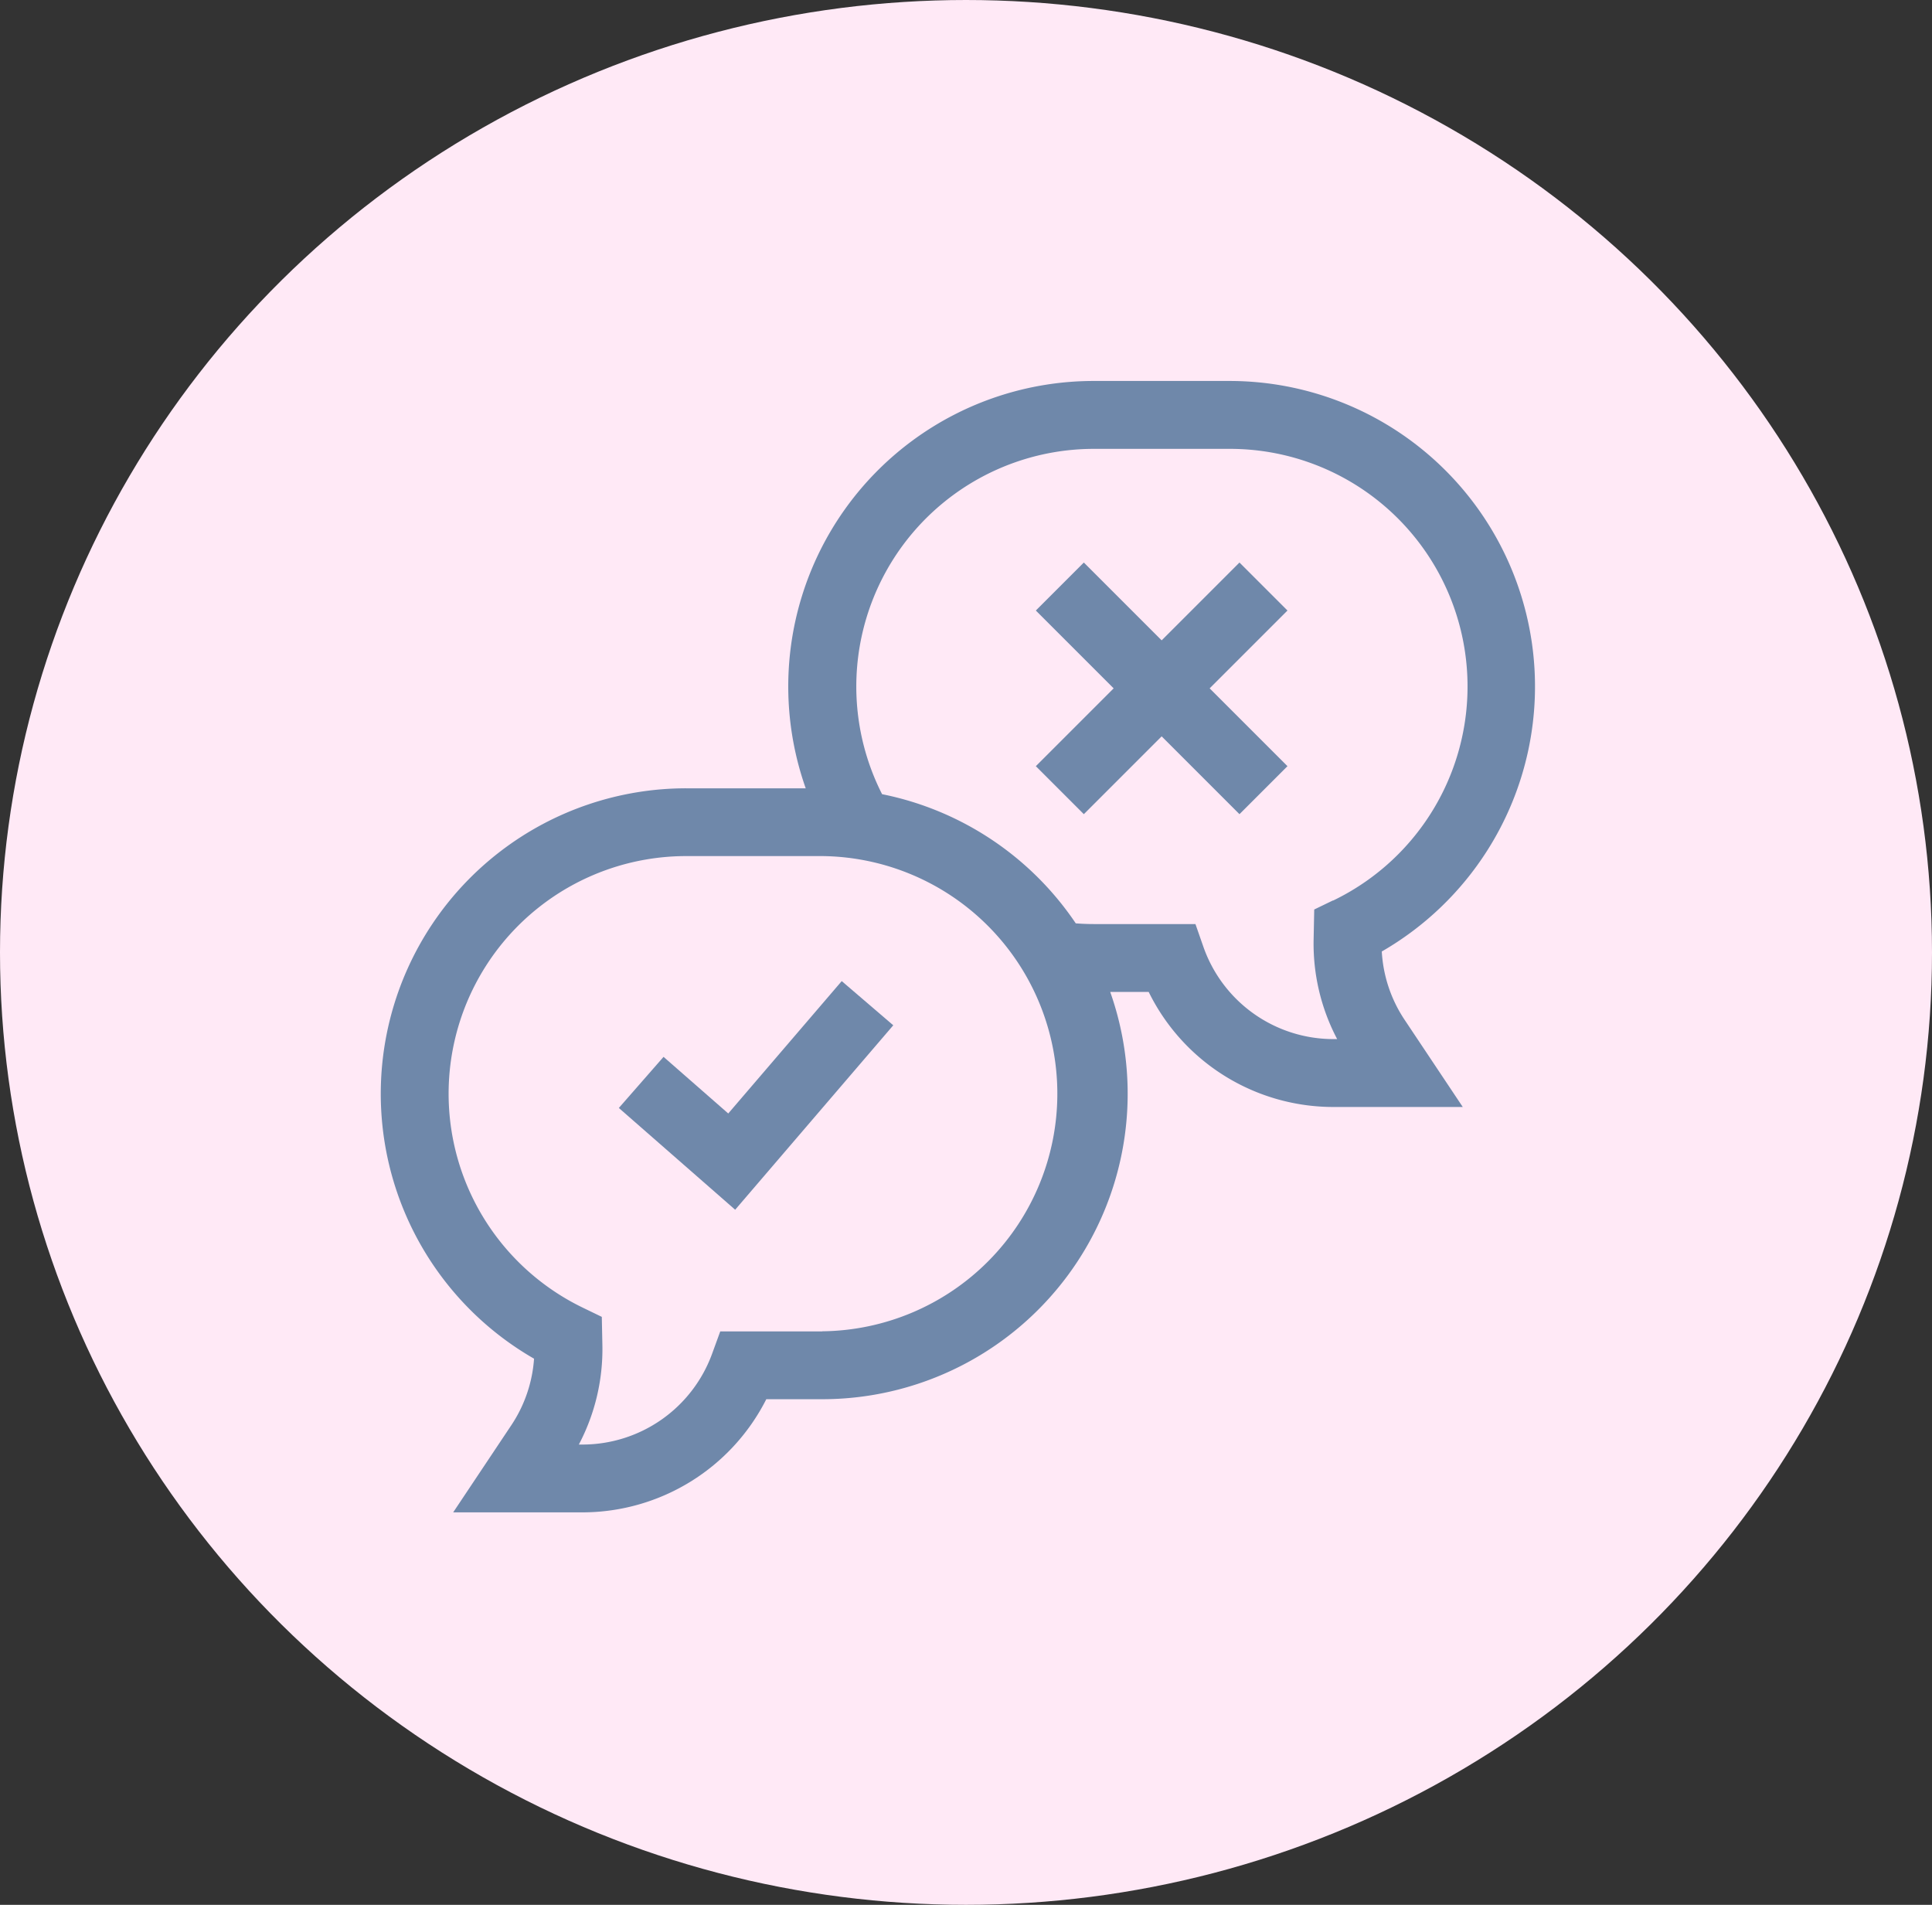 <svg xmlns="http://www.w3.org/2000/svg" width="71" height="70" viewBox="0 0 71 70">
  <rect x="0" y="0" width="71" height="70" fill="#333333" stroke="none"/>
  <g id="Grupo_155999" data-name="Grupo 155999" transform="translate(-285 -3180)">
    <ellipse id="Elipse_5542" data-name="Elipse 5542" cx="35.5" cy="35" rx="35.5" ry="35" transform="translate(285 3180)" fill="#ffe9f6"/>
    <g id="opinion" transform="translate(299 3189)">
      <path id="Trazado_597814" data-name="Trazado 597814" d="M109.143,275.1l-2.378-2.081-1.643,1.878,4.275,3.74,5.81-6.778-1.894-1.624Z" transform="translate(-96.38 -243.181)" fill="#6f88aa"/>
      <path id="Trazado_597815" data-name="Trazado 597815" d="M40.647,22.269A11.228,11.228,0,0,0,31.185,5H26.2A11.227,11.227,0,0,0,15.61,19.969H11.226a11.227,11.227,0,0,0-5.6,20.961,5.032,5.032,0,0,1-.837,2.447l-2.135,3.2H7.415a7.579,7.579,0,0,0,6.746-4.158h2.055A11.226,11.226,0,0,0,26.8,27.453h1.414A7.563,7.563,0,0,0,35,31.68h4.756l-2.135-3.2a5.031,5.031,0,0,1-.841-2.514A11.255,11.255,0,0,0,40.647,22.269ZM16.216,39.927H12.469l-.3.822a5.074,5.074,0,0,1-4.755,3.336H7.272a7.513,7.513,0,0,0,.865-3.668l-.021-1.024-.688-.333a8.733,8.733,0,0,1,3.8-16.6h4.99a8.732,8.732,0,0,1,0,17.463ZM34.985,24.09l-.688.333-.022,1.094a7.514,7.514,0,0,0,.865,3.668H35a5.064,5.064,0,0,1-4.776-3.391l-.292-.836H26.2c-.222,0-.445-.009-.666-.026a11.254,11.254,0,0,0-7.118-4.747A8.734,8.734,0,0,1,26.2,7.495h4.99a8.733,8.733,0,0,1,3.8,16.6Z" fill="#6f88aa"/>
      <path id="Trazado_597816" data-name="Trazado 597816" d="M296.878,85.227l-2.86,2.86-2.86-2.86-1.764,1.764,2.86,2.86-2.86,2.86,1.764,1.764,2.86-2.86,2.86,2.86,1.764-1.764-2.86-2.86,2.86-2.86Z" transform="translate(-265.328 -73.555)" fill="#6f88aa"/>
    </g>
  </g>
</svg>
